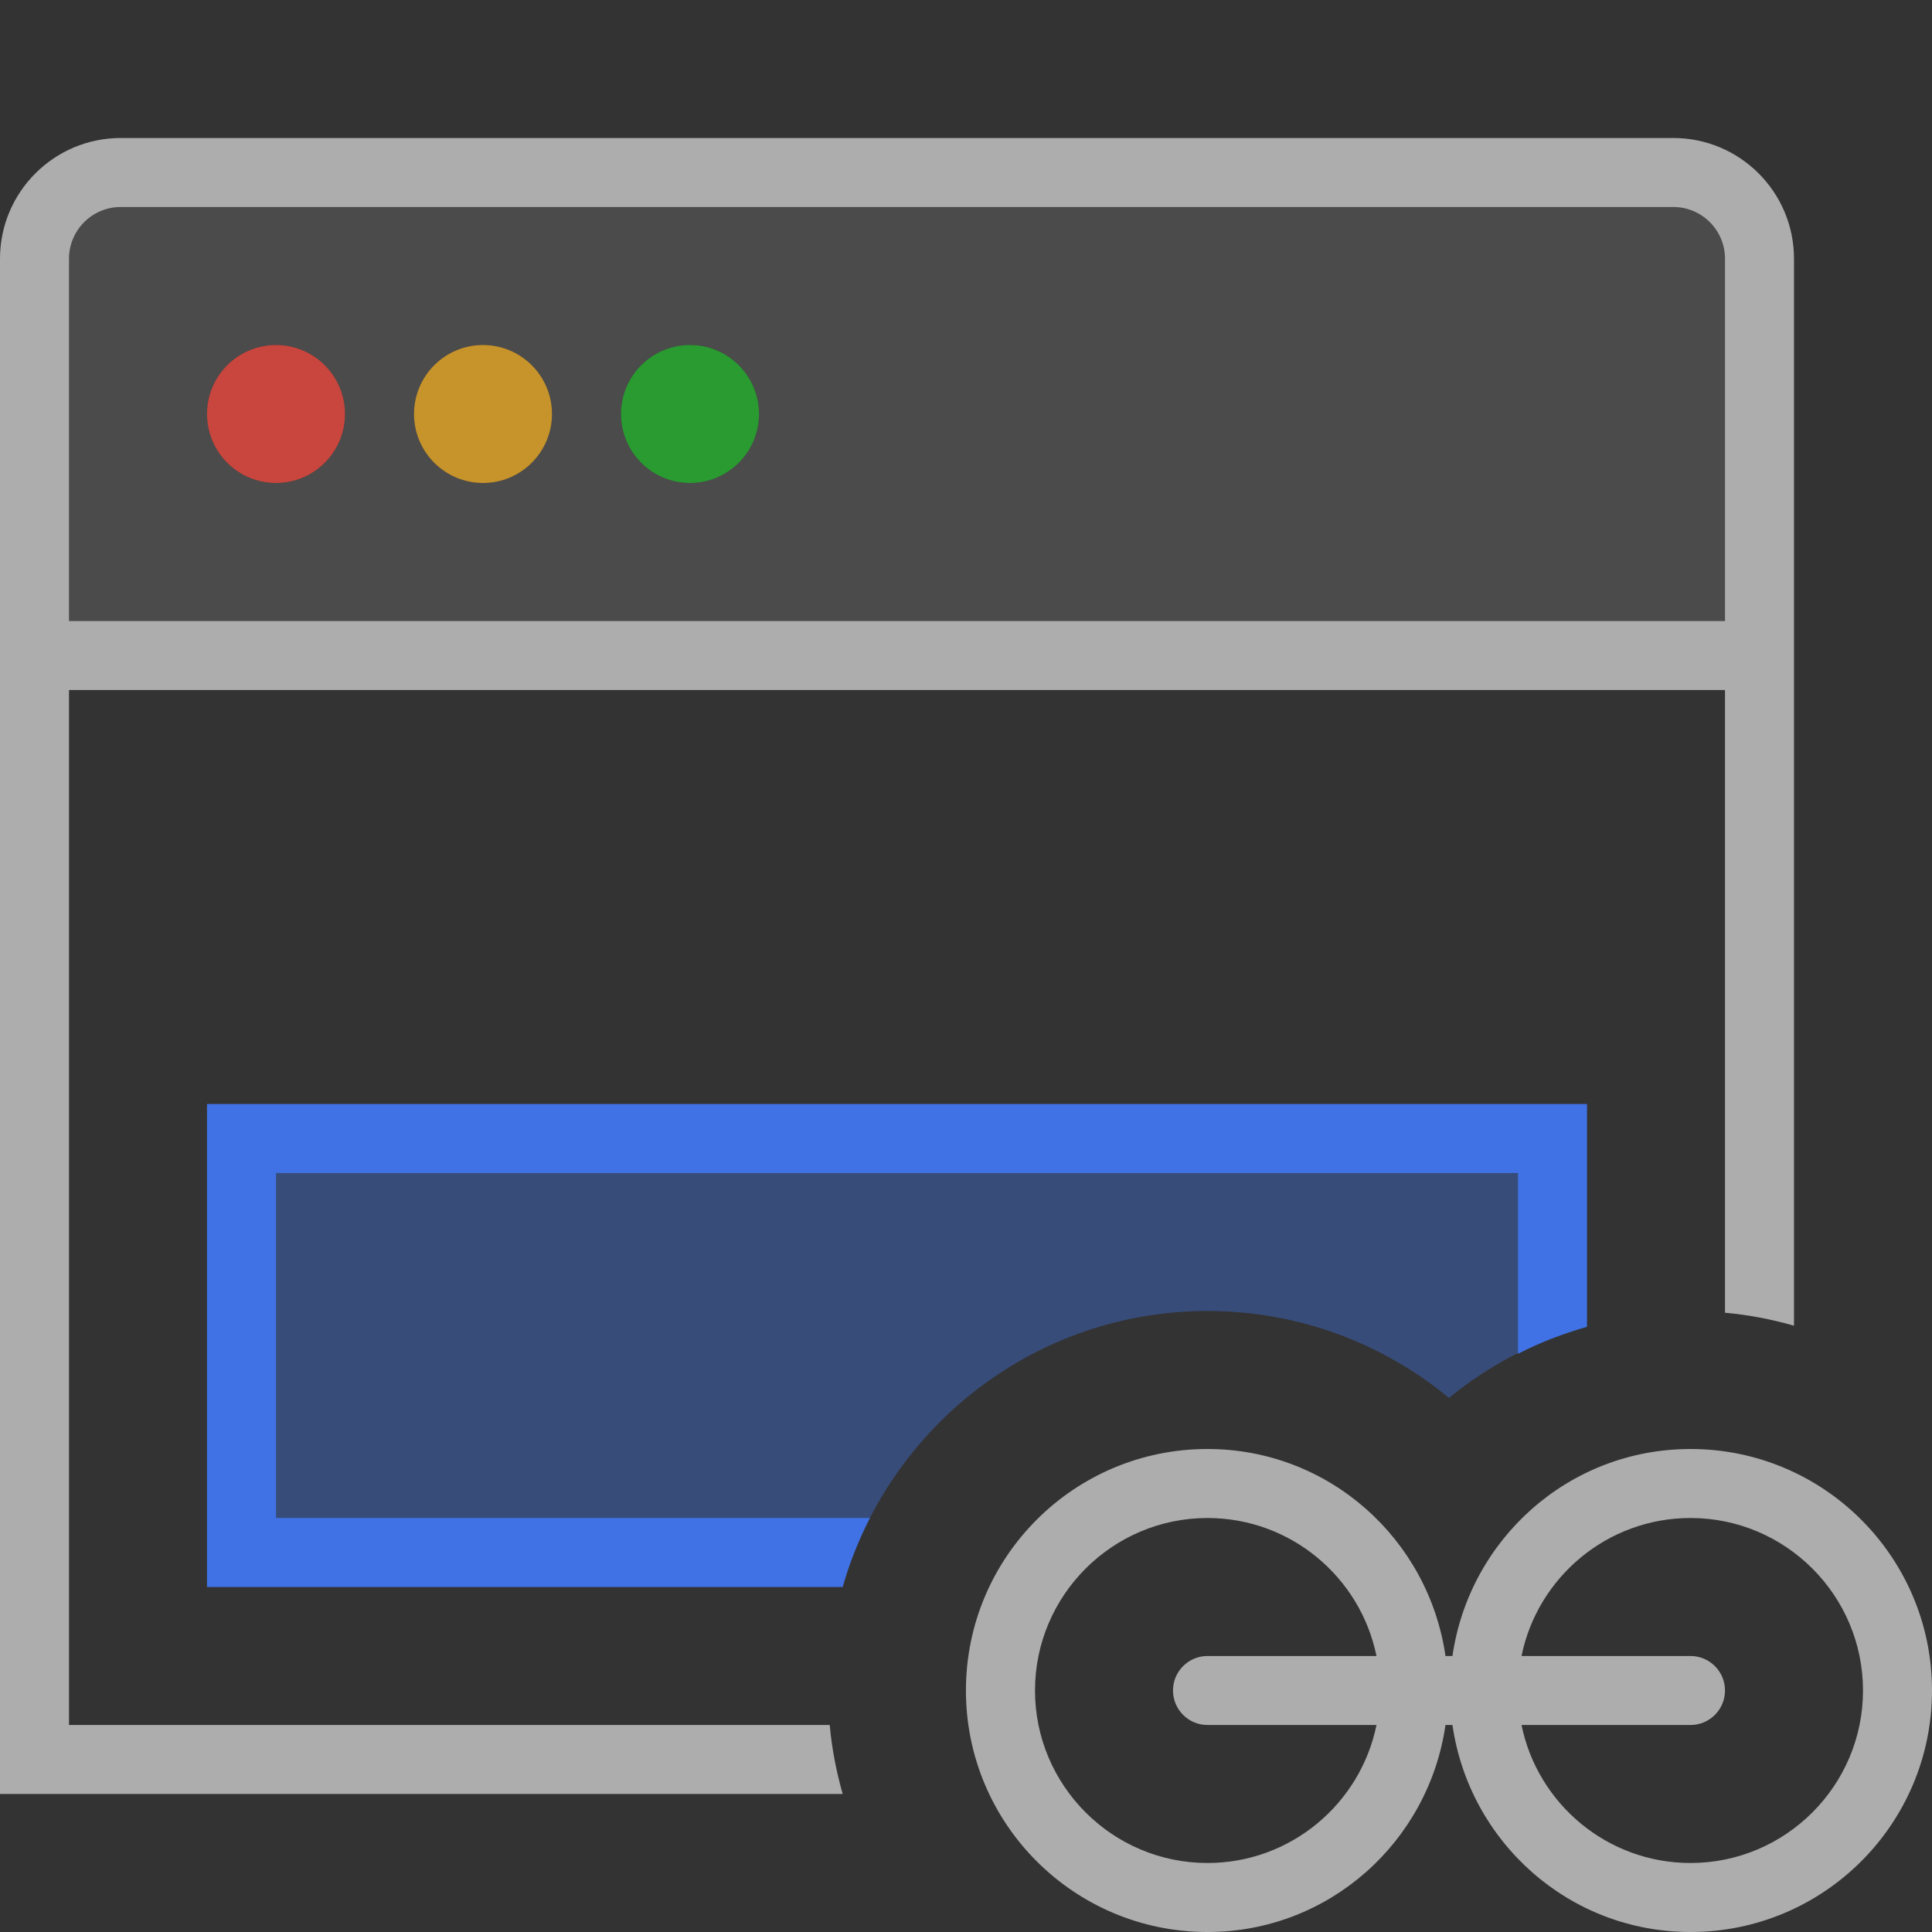 <svg width="28" height="28" viewBox="0 0 28 28" fill="none" xmlns="http://www.w3.org/2000/svg">
<rect x="0" y="0" width="28" height="28" fill="#333333" stroke="none"/>
<path opacity="0.12" fill-rule="evenodd" clip-rule="evenodd" d="M24.25 3H1.75C1.336 3 1 3.336 1 3.75V9H25V3.75C25 3.336 24.664 3 24.25 3ZM5 6C5 6.552 4.552 7 4 7C3.448 7 3 6.552 3 6C3 5.448 3.448 5 4 5C4.552 5 5 5.448 5 6ZM8 6C8 6.552 7.552 7 7 7C6.448 7 6 6.552 6 6C6 5.448 6.448 5 7 5C7.552 5 8 5.448 8 6ZM10 7C10.552 7 11 6.552 11 6C11 5.448 10.552 5 10 5C9.448 5 9 5.448 9 6C9 6.552 9.448 7 10 7Z" fill="white"/>
<path opacity="0.85" d="M4 7C4.552 7 5 6.552 5 6C5 5.448 4.552 5 4 5C3.448 5 3 5.448 3 6C3 6.552 3.448 7 4 7Z" fill="#E24940"/>
<path opacity="0.85" d="M7 7C7.552 7 8 6.552 8 6C8 5.448 7.552 5 7 5C6.448 5 6 5.448 6 6C6 6.552 6.448 7 7 7Z" fill="#E0A32A"/>
<path opacity="0.85" d="M10 7C10.552 7 11 6.552 11 6C11 5.448 10.552 5 10 5C9.448 5 9 5.448 9 6C9 6.552 9.448 7 10 7Z" fill="#28AD31"/>
<path opacity="0.4" d="M17.5 19C18.828 19 20.048 19.473 21 20.26C21.445 19.892 21.954 19.6 22.5 19.386V16.5H3.5V22.5H12.382C13.184 20.454 15.173 19 17.5 19Z" fill="#4072E5"/>
<path d="M12.607 22H4V17H22V19.62C22.317 19.457 22.651 19.329 23 19.229V16H3V23H12.213C12.312 22.651 12.444 22.317 12.607 22Z" fill="#4072E5"/>
<path opacity="0.6" d="M24.25 2H1.75C0.784 2 0 2.784 0 3.75V26H12.213C12.121 25.677 12.056 25.344 12.025 25H1V10H25V19.025C25.344 19.056 25.677 19.121 26 19.213V3.75C26 2.784 25.216 2 24.25 2ZM25 9H1V3.75C1 3.336 1.336 3 1.75 3H24.25C24.664 3 25 3.336 25 3.75V9Z" fill="white"/>
<path opacity="0.6" d="M24.5 21C22.738 21 21.295 22.306 21.05 24H20.949C20.704 22.306 19.261 21 17.499 21C15.566 21 13.999 22.567 13.999 24.5C13.999 26.433 15.566 28 17.499 28C19.261 28 20.704 26.694 20.949 25H21.05C21.295 26.694 22.738 28 24.5 28C26.433 28 28 26.433 28 24.5C28 22.567 26.433 21 24.5 21ZM17.5 27C16.122 27 15 25.878 15 24.5C15 23.122 16.122 22 17.5 22C18.707 22 19.717 22.86 19.949 24H17.5C17.224 24 17 24.224 17 24.5C17 24.776 17.224 25 17.5 25H19.949C19.717 26.14 18.707 27 17.5 27ZM24.5 27C23.293 27 22.283 26.14 22.051 25H24.5C24.776 25 25 24.776 25 24.5C25 24.224 24.776 24 24.5 24H22.051C22.283 22.86 23.293 22 24.5 22C25.879 22 27 23.122 27 24.5C27 25.878 25.879 27 24.5 27Z" fill="white"/>
</svg>
